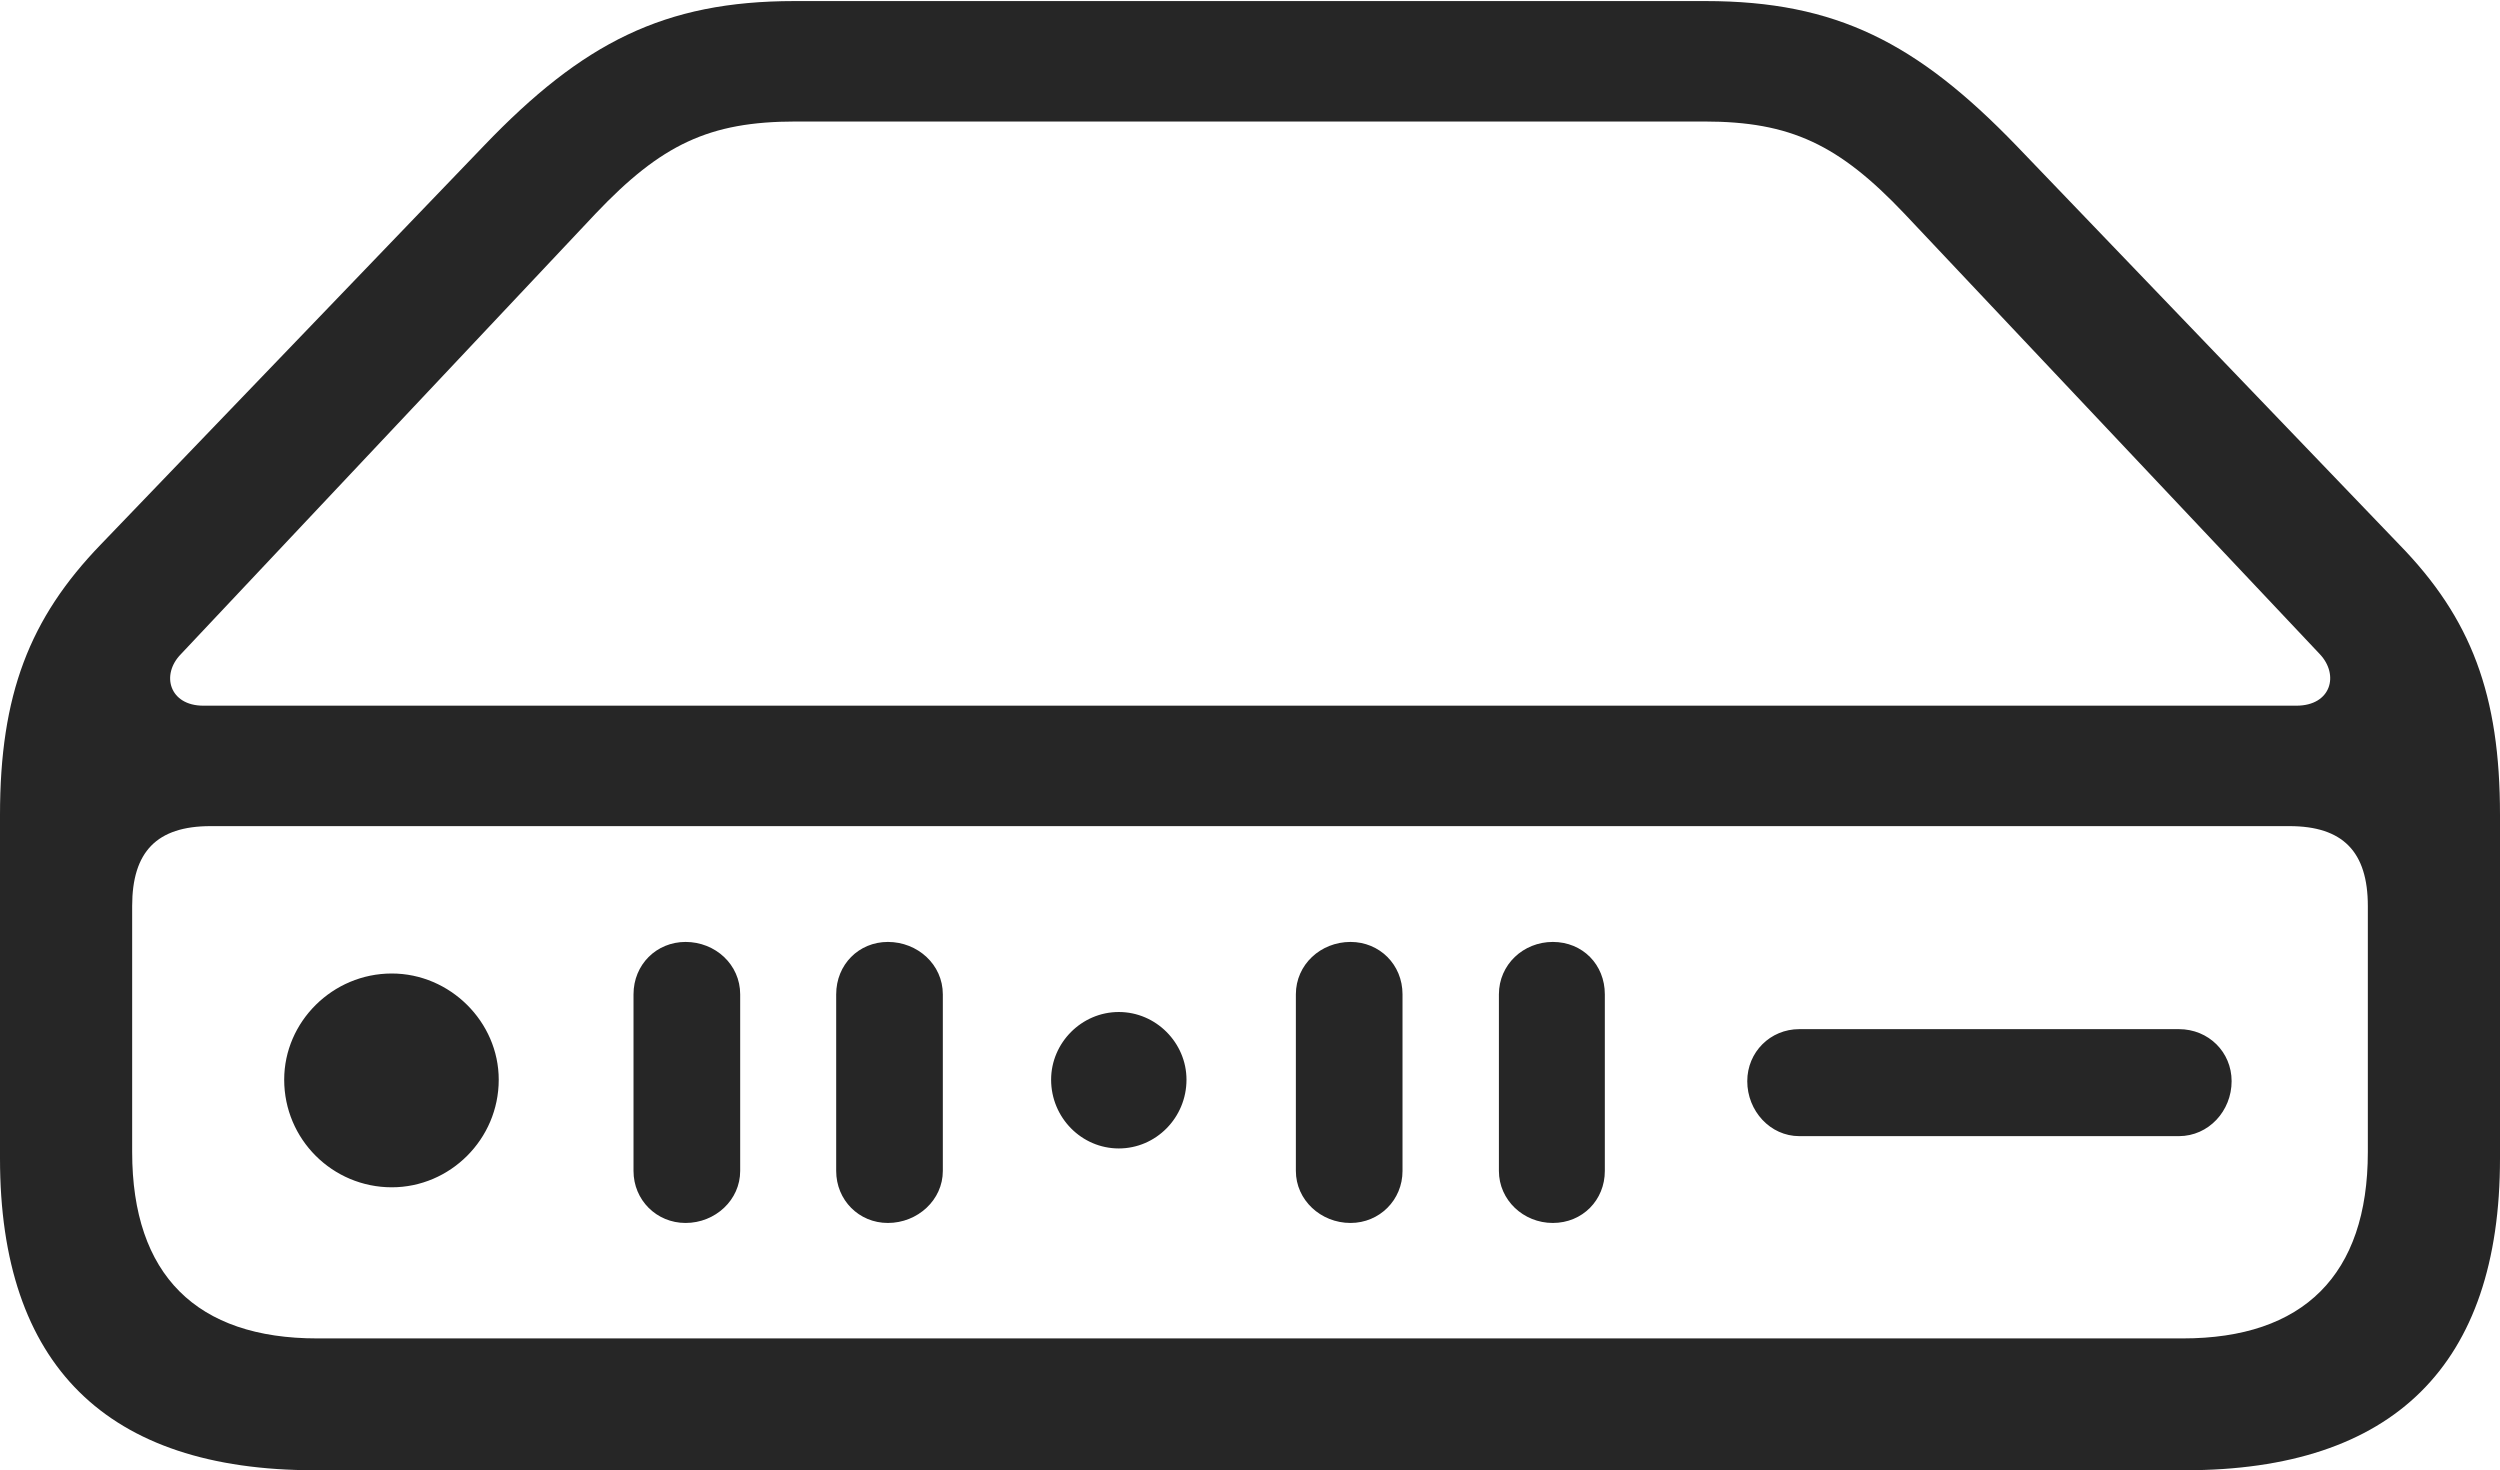 <?xml version="1.0" encoding="UTF-8"?>
<!--Generator: Apple Native CoreSVG 232.5-->
<!DOCTYPE svg
PUBLIC "-//W3C//DTD SVG 1.1//EN"
       "http://www.w3.org/Graphics/SVG/1.1/DTD/svg11.dtd">
<svg version="1.1" xmlns="http://www.w3.org/2000/svg" xmlns:xlink="http://www.w3.org/1999/xlink" width="114.35" height="67.249">
 <g>
  <rect height="67.249" opacity="0" width="114.35" x="0" y="0"/>
  <path d="M14.394 67.249L99.941 67.249C109.48 67.249 114.35 62.447 114.35 52.99L114.35 37.278C114.35 31.784 113.044 28.29 109.733 24.899L92.221 6.653C87.696 1.97 83.995 0.049 78.016 0.049L36.334 0.049C30.373 0.049 26.638 1.97 22.148 6.653L4.616 24.899C1.339 28.29 0 31.784 0 37.278L0 52.99C0 62.447 4.87 67.249 14.394 67.249ZM14.506 61.219C9.003 61.219 6.045 58.329 6.045 52.69L6.045 41.443C6.045 38.961 7.17 37.787 9.634 37.787L104.716 37.787C107.165 37.787 108.305 38.961 108.305 41.443L108.305 52.69C108.305 58.329 105.347 61.219 99.843 61.219ZM9.298 32.278C7.756 32.278 7.343 30.867 8.278 29.917L27.242 9.772C30.239 6.614 32.433 5.558 36.392 5.558L77.958 5.558C81.901 5.558 84.11 6.614 87.107 9.772L106.105 29.917C107.006 30.867 106.627 32.278 105.036 32.278ZM17.921 54.307C20.584 54.307 22.812 52.113 22.812 49.385C22.812 46.737 20.584 44.528 17.921 44.528C15.209 44.528 12.999 46.737 12.999 49.385C12.999 52.113 15.209 54.307 17.921 54.307ZM31.357 55.938C32.719 55.938 33.856 54.887 33.856 53.559L33.856 45.481C33.856 44.119 32.719 43.084 31.357 43.084C30.028 43.084 28.977 44.119 28.977 45.481L28.977 53.559C28.977 54.887 30.028 55.938 31.357 55.938ZM40.611 55.938C41.973 55.938 43.125 54.887 43.125 53.559L43.125 45.481C43.125 44.119 41.973 43.084 40.611 43.084C39.282 43.084 38.247 44.119 38.247 45.481L38.247 53.559C38.247 54.887 39.282 55.938 40.611 55.938ZM51.174 52.53C52.877 52.53 54.27 51.121 54.27 49.385C54.27 47.698 52.877 46.289 51.174 46.289C49.472 46.289 48.078 47.698 48.078 49.385C48.078 51.121 49.472 52.53 51.174 52.53ZM61.772 55.938C63.1 55.938 64.151 54.887 64.151 53.559L64.151 45.481C64.151 44.119 63.1 43.084 61.772 43.084C60.409 43.084 59.273 44.119 59.273 45.481L59.273 53.559C59.273 54.887 60.409 55.938 61.772 55.938ZM71.025 55.938C72.388 55.938 73.405 54.887 73.405 53.559L73.405 45.481C73.405 44.119 72.388 43.084 71.025 43.084C69.678 43.084 68.56 44.119 68.56 45.481L68.56 53.559C68.56 54.887 69.678 55.938 71.025 55.938ZM82.3 51.967L99.661 51.967C101.023 51.967 102.074 50.815 102.074 49.453C102.074 48.124 101.023 47.073 99.661 47.073L82.3 47.073C80.971 47.073 79.92 48.124 79.92 49.453C79.92 50.815 80.971 51.967 82.3 51.967Z" fill="#000000" fill-opacity="0.85"/>
 </g>
</svg>

